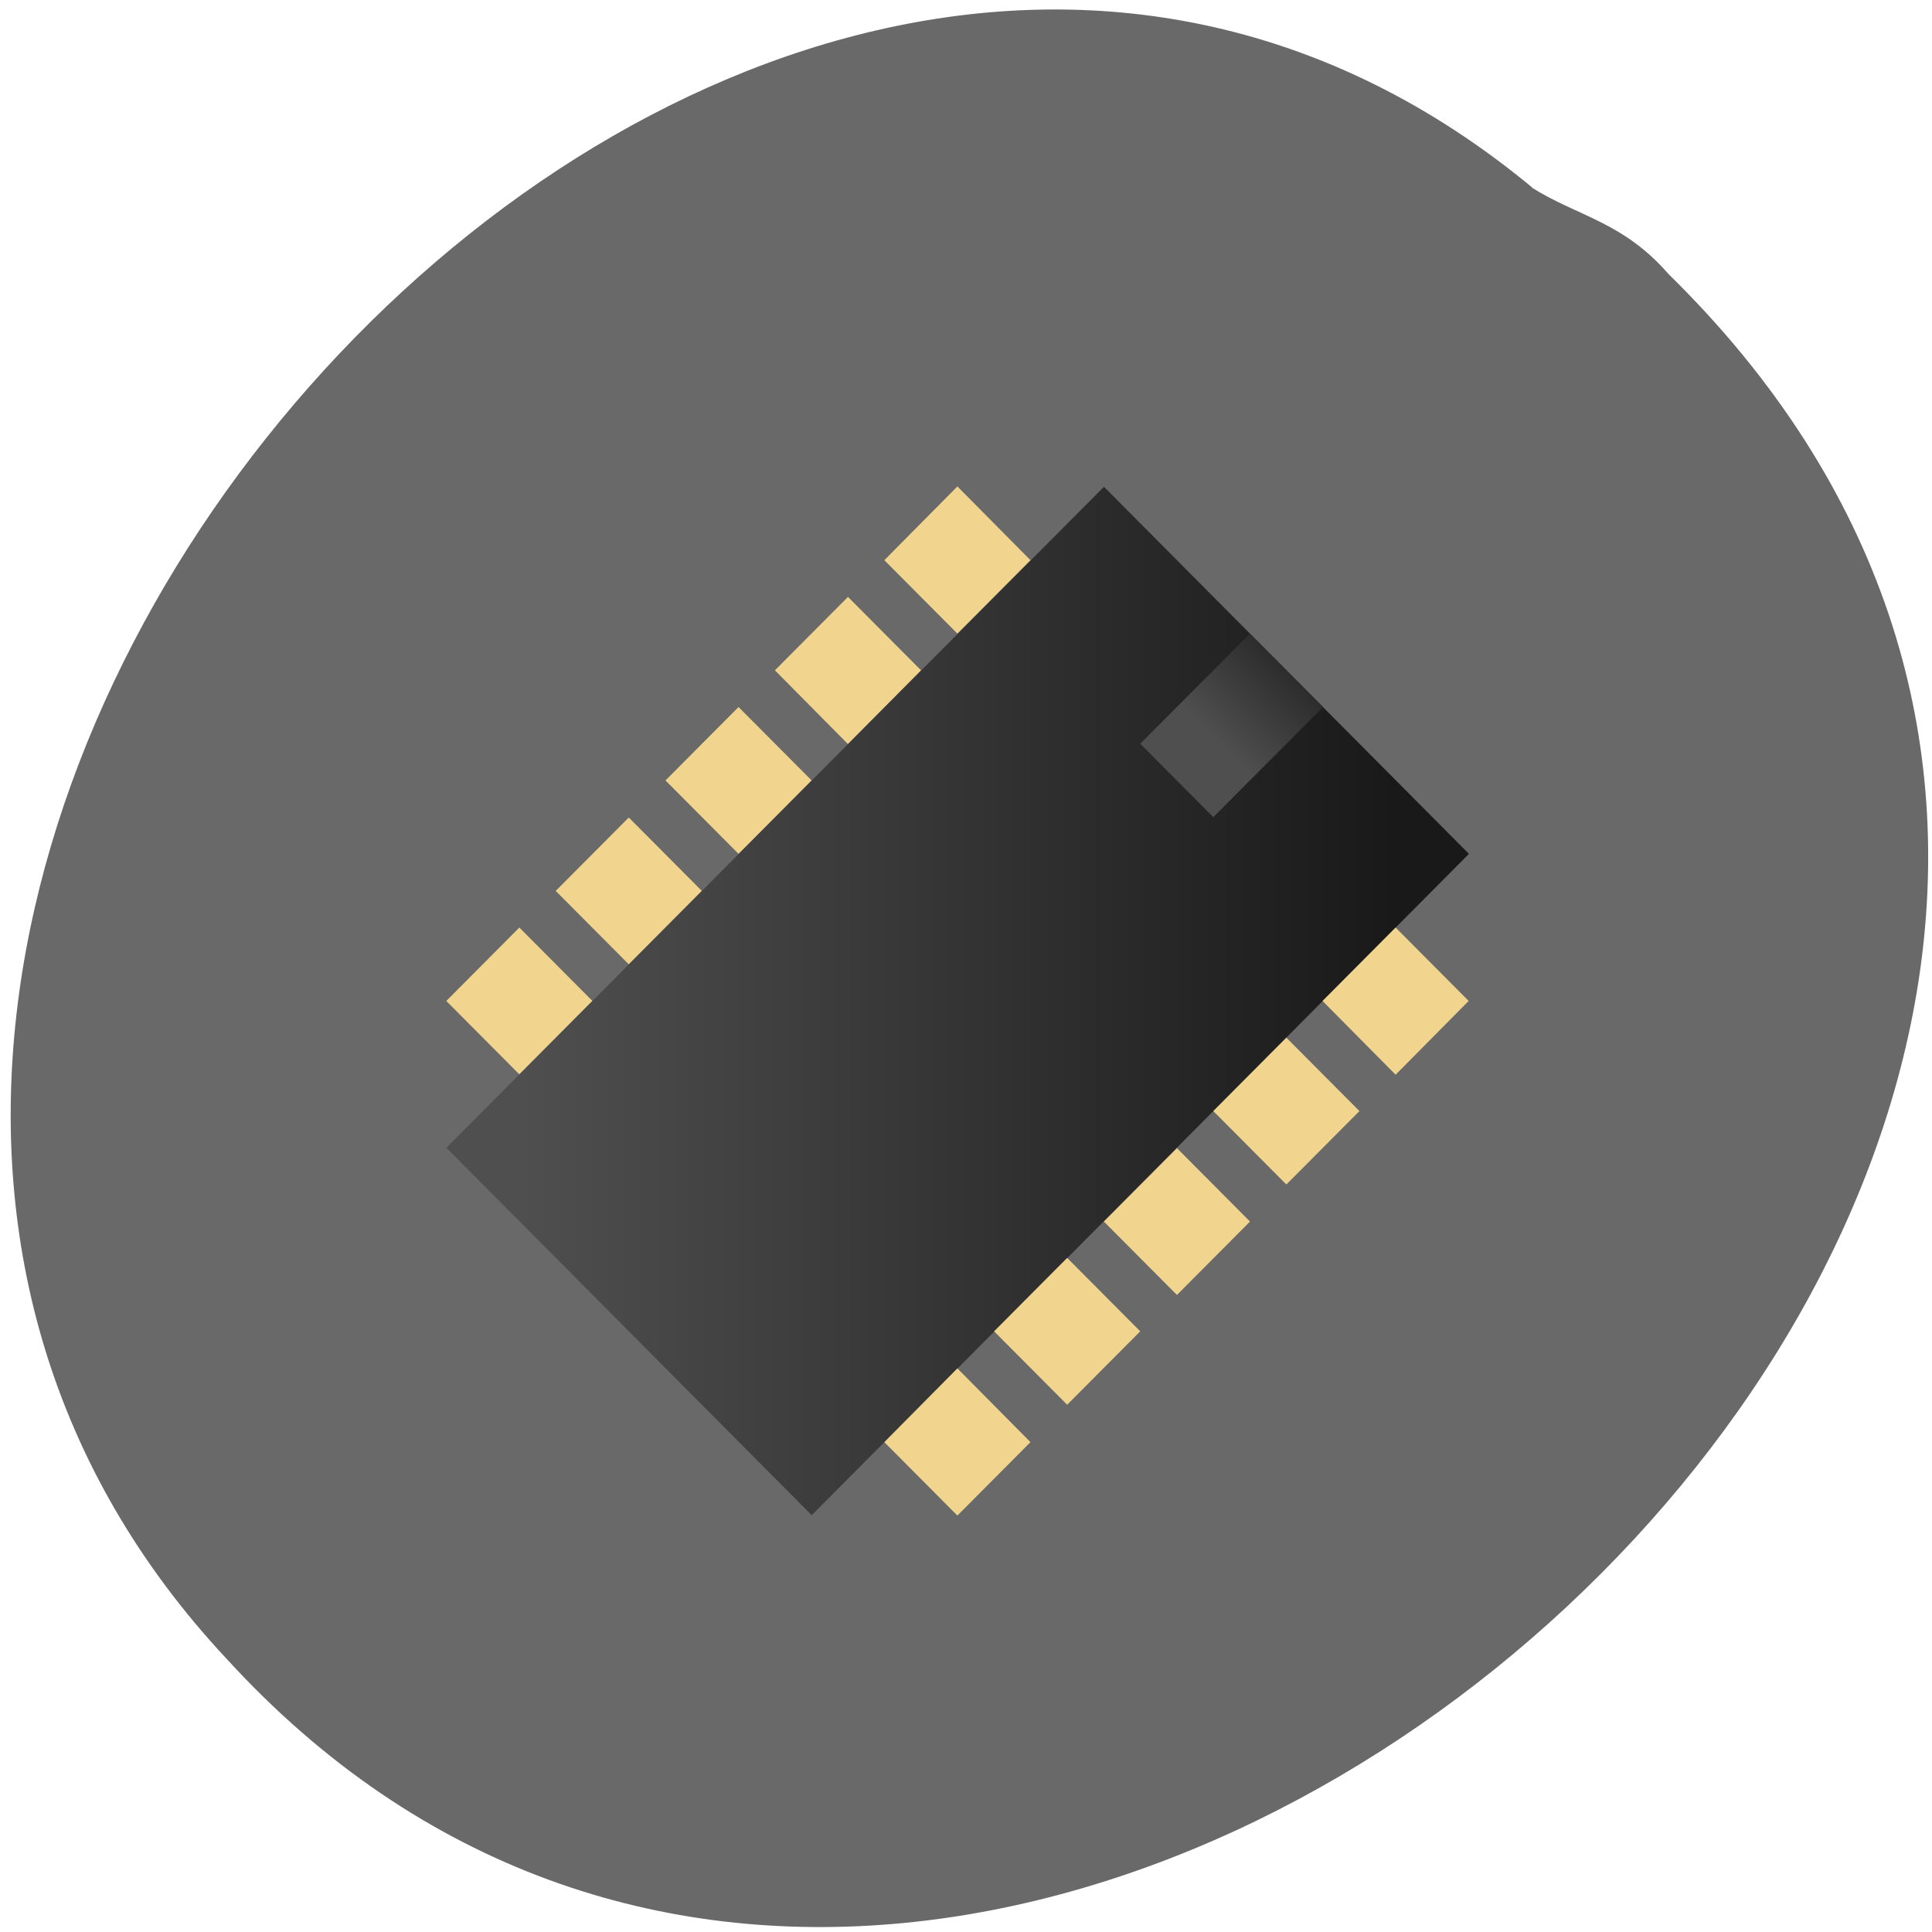 <svg xmlns="http://www.w3.org/2000/svg" viewBox="0 0 22 22" xmlns:xlink="http://www.w3.org/1999/xlink"><defs><linearGradient id="0" gradientUnits="userSpaceOnUse" x1="4.233" x2="29.633" gradientTransform="matrix(0.393 0 0 0.395 4.249 -99.31)"><stop stop-color="#4f4f4f"/><stop offset="1" stop-color="#191919"/></linearGradient><linearGradient id="1" gradientUnits="userSpaceOnUse" x1="24.342" y1="272.66" x2="27.517" y2="269.48" gradientTransform="matrix(0.393 0 0 0.395 4.249 -99.31)" xlink:href="#0"/></defs><path d="m 17.445 2.133 c -9.207 -7.617 -22.973 8.09 -14.863 16.758 c 8.895 9.73 26.324 -6.06 16.418 -15.77 c -0.52 -0.598 -1.035 -0.656 -1.555 -0.984" fill="#696969"/><g fill="#f1d58e"><path d="m 5.082 11.398 l 0.832 0.836 l 0.832 -0.836 l -0.832 -0.836"/><path d="m 6.328 10.145 l 0.832 0.836 l 0.832 -0.836 l -0.832 -0.836"/><path d="m 7.578 8.887 l 0.832 0.836 l 0.832 -0.836 l -0.832 -0.836"/><path d="m 8.824 7.633 l 0.832 0.84 l 0.832 -0.84 l -0.832 -0.836"/><path d="m 10.07 6.379 l 0.832 0.836 l 0.832 -0.836 l -0.832 -0.84"/></g><path d="m 16.727 9.723 l -4.156 -4.18 l -7.488 7.527 l 4.16 4.184" fill="url(#0)"/><g fill="#f1d58e"><path d="m 10.07 16.422 l 0.832 0.836 l 0.832 -0.836 l -0.832 -0.84"/><path d="m 11.32 15.16 l 0.832 0.836 l 0.832 -0.836 l -0.832 -0.836"/><path d="m 12.57 13.91 l 0.832 0.836 l 0.832 -0.836 l -0.832 -0.836"/><path d="m 13.816 12.652 l 0.832 0.836 l 0.832 -0.836 l -0.832 -0.836"/><path d="m 15.06 11.398 l 0.832 0.84 l 0.832 -0.84 l -0.832 -0.836"/></g><path d="m 14.234 7.215 l -1.25 1.254 l 0.832 0.836 l 1.25 -1.254" fill="url(#1)"/></svg>